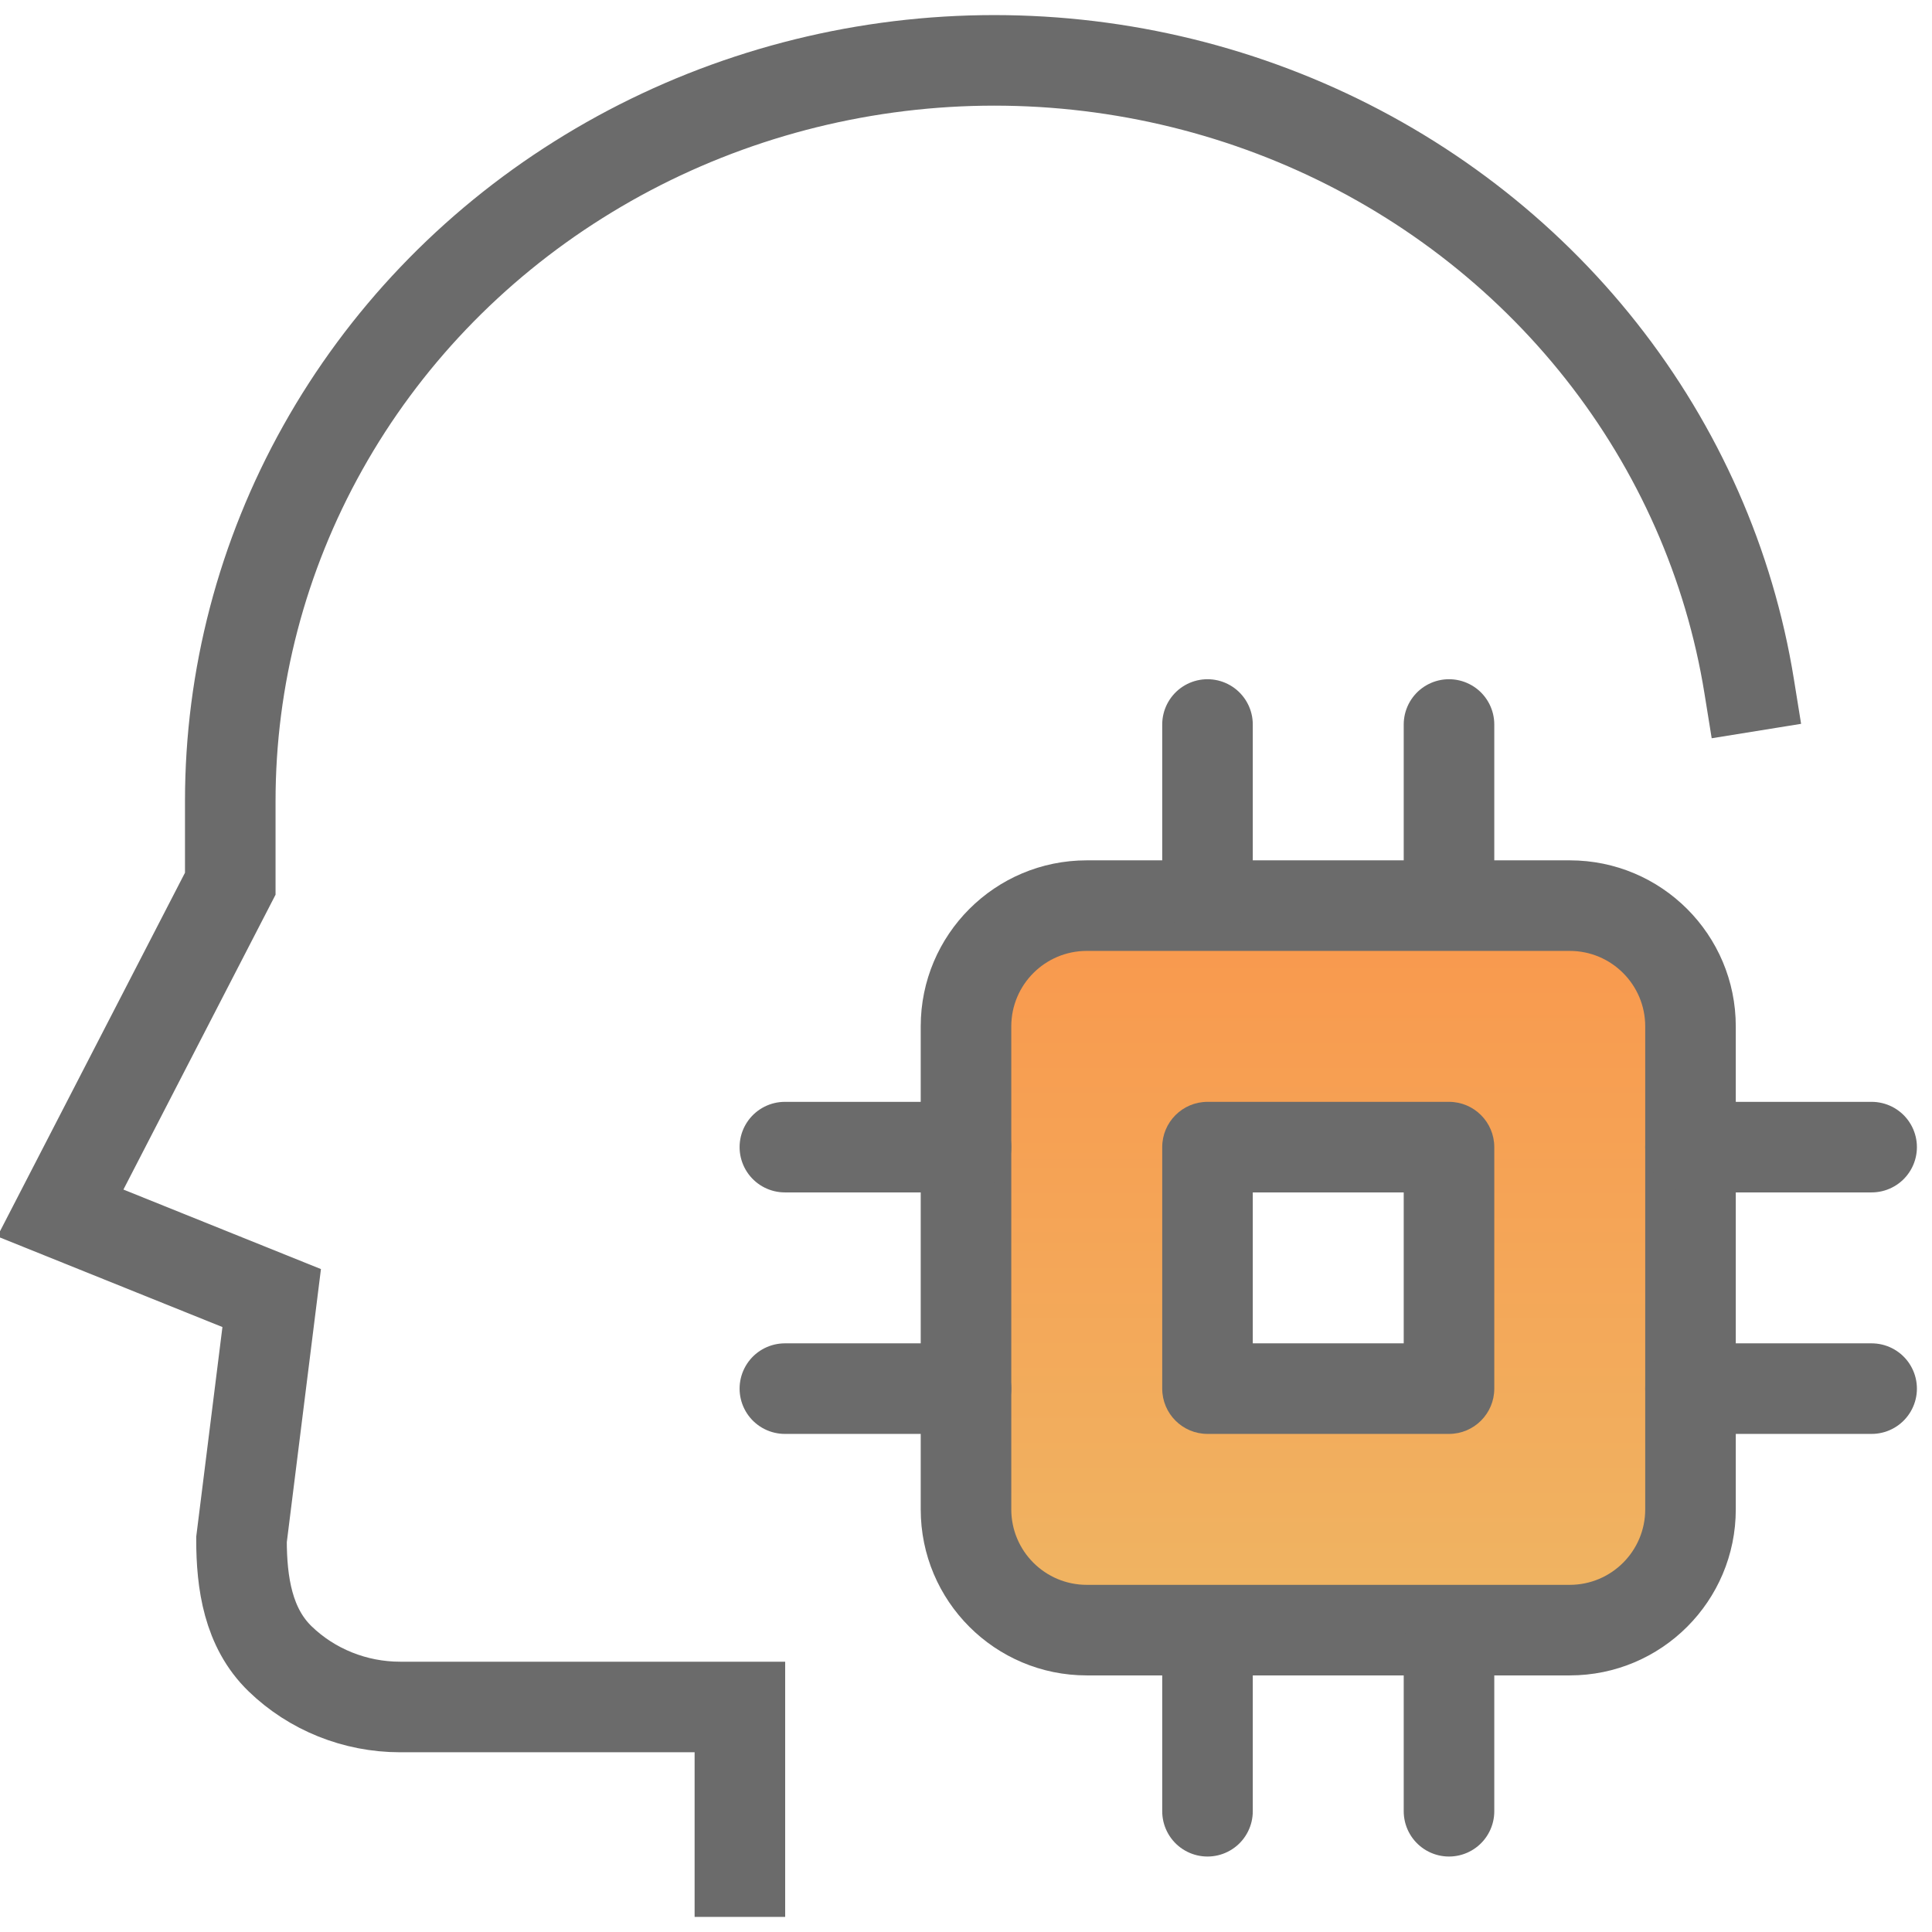 <svg width="32" height="32" viewBox="0 0 32 32" fill="none" xmlns="http://www.w3.org/2000/svg">
<g clip-path="url(#clip0_1097_45393)">
<path d="M28.972 11.368C28.646 9.346 27.802 7.436 26.52 5.812C25.237 4.187 23.555 2.899 21.628 2.065C19.7 1.231 17.588 0.878 15.484 1.037C13.379 1.197 11.349 1.864 9.579 2.978C7.808 4.091 6.353 5.617 5.347 7.415C4.34 9.213 3.813 11.227 3.814 13.273V14.637L1 20.091L4.5 21.5L4 25.5C4 26.223 4.11 26.962 4.638 27.474C5.165 27.985 5.881 28.273 6.627 28.273H12.255V31" stroke="#6B6B6B" stroke-width="1.5" stroke-miterlimit="10" stroke-linecap="square"/>
<path fill-rule="evenodd" clip-rule="evenodd" d="M18 15H26C27.105 15 28 15.895 28 17V25C28 26.105 27.105 27 26 27H18C16.895 27 16 26.105 16 25V17C16 15.895 16.895 15 18 15ZM20 19H24V23H20V19Z" fill="url(#paint0_linear_1097_45393)"/>
<path d="M24 19H24.75C24.75 18.586 24.414 18.25 24 18.25V19ZM20 19V18.25C19.586 18.25 19.25 18.586 19.25 19H20ZM24 23V23.75C24.414 23.75 24.75 23.414 24.75 23H24ZM20 23H19.25C19.25 23.414 19.586 23.75 20 23.75V23ZM26 14.25H18V15.75H26V14.25ZM28.75 17C28.75 15.481 27.519 14.25 26 14.25V15.75C26.69 15.75 27.25 16.31 27.25 17H28.75ZM28.75 25V17H27.25V25H28.75ZM26 27.75C27.519 27.75 28.75 26.519 28.75 25H27.25C27.25 25.69 26.69 26.25 26 26.25V27.75ZM18 27.75H26V26.25H18V27.75ZM15.25 25C15.25 26.519 16.481 27.75 18 27.75V26.25C17.31 26.25 16.75 25.69 16.75 25H15.25ZM15.25 17V25H16.75V17H15.25ZM18 14.25C16.481 14.25 15.25 15.481 15.25 17H16.75C16.75 16.31 17.31 15.75 18 15.75V14.25ZM24 18.25H20V19.75H24V18.25ZM24.75 23V19H23.25V23H24.75ZM20 23.75H24V22.25H20V23.75ZM19.25 19V23H20.75V19H19.25Z" fill="#6B6B6B"/>
<path d="M20 14.763V12" stroke="#6B6B6B" stroke-width="1.5" stroke-linecap="round" stroke-linejoin="round"/>
<path d="M20 30V27.237" stroke="#6B6B6B" stroke-width="1.5" stroke-linecap="round" stroke-linejoin="round"/>
<path d="M24 14.763V12" stroke="#6B6B6B" stroke-width="1.5" stroke-linecap="round" stroke-linejoin="round"/>
<path d="M24 30V27.237" stroke="#6B6B6B" stroke-width="1.5" stroke-linecap="round" stroke-linejoin="round"/>
<path d="M28 19L31 19" stroke="#6B6B6B" stroke-width="1.5" stroke-linecap="round" stroke-linejoin="round"/>
<path d="M13 19L16 19" stroke="#6B6B6B" stroke-width="1.5" stroke-linecap="round" stroke-linejoin="round"/>
<path d="M28 23L31 23" stroke="#6B6B6B" stroke-width="1.5" stroke-linecap="round" stroke-linejoin="round"/>
<path d="M13 23L16 23" stroke="#6B6B6B" stroke-width="1.5" stroke-linecap="round" stroke-linejoin="round"/>
</g>
<defs>
<linearGradient id="paint0_linear_1097_45393" x1="22" y1="15" x2="22" y2="27" gradientUnits="userSpaceOnUse">
<stop stop-color="#F9984D"/>
<stop offset="1" stop-color="#EFB563"/>
</linearGradient>
<clipPath id="clip0_1097_45393">
<rect width="32" height="32" fill="white"/>
</clipPath>
</defs>
</svg>
